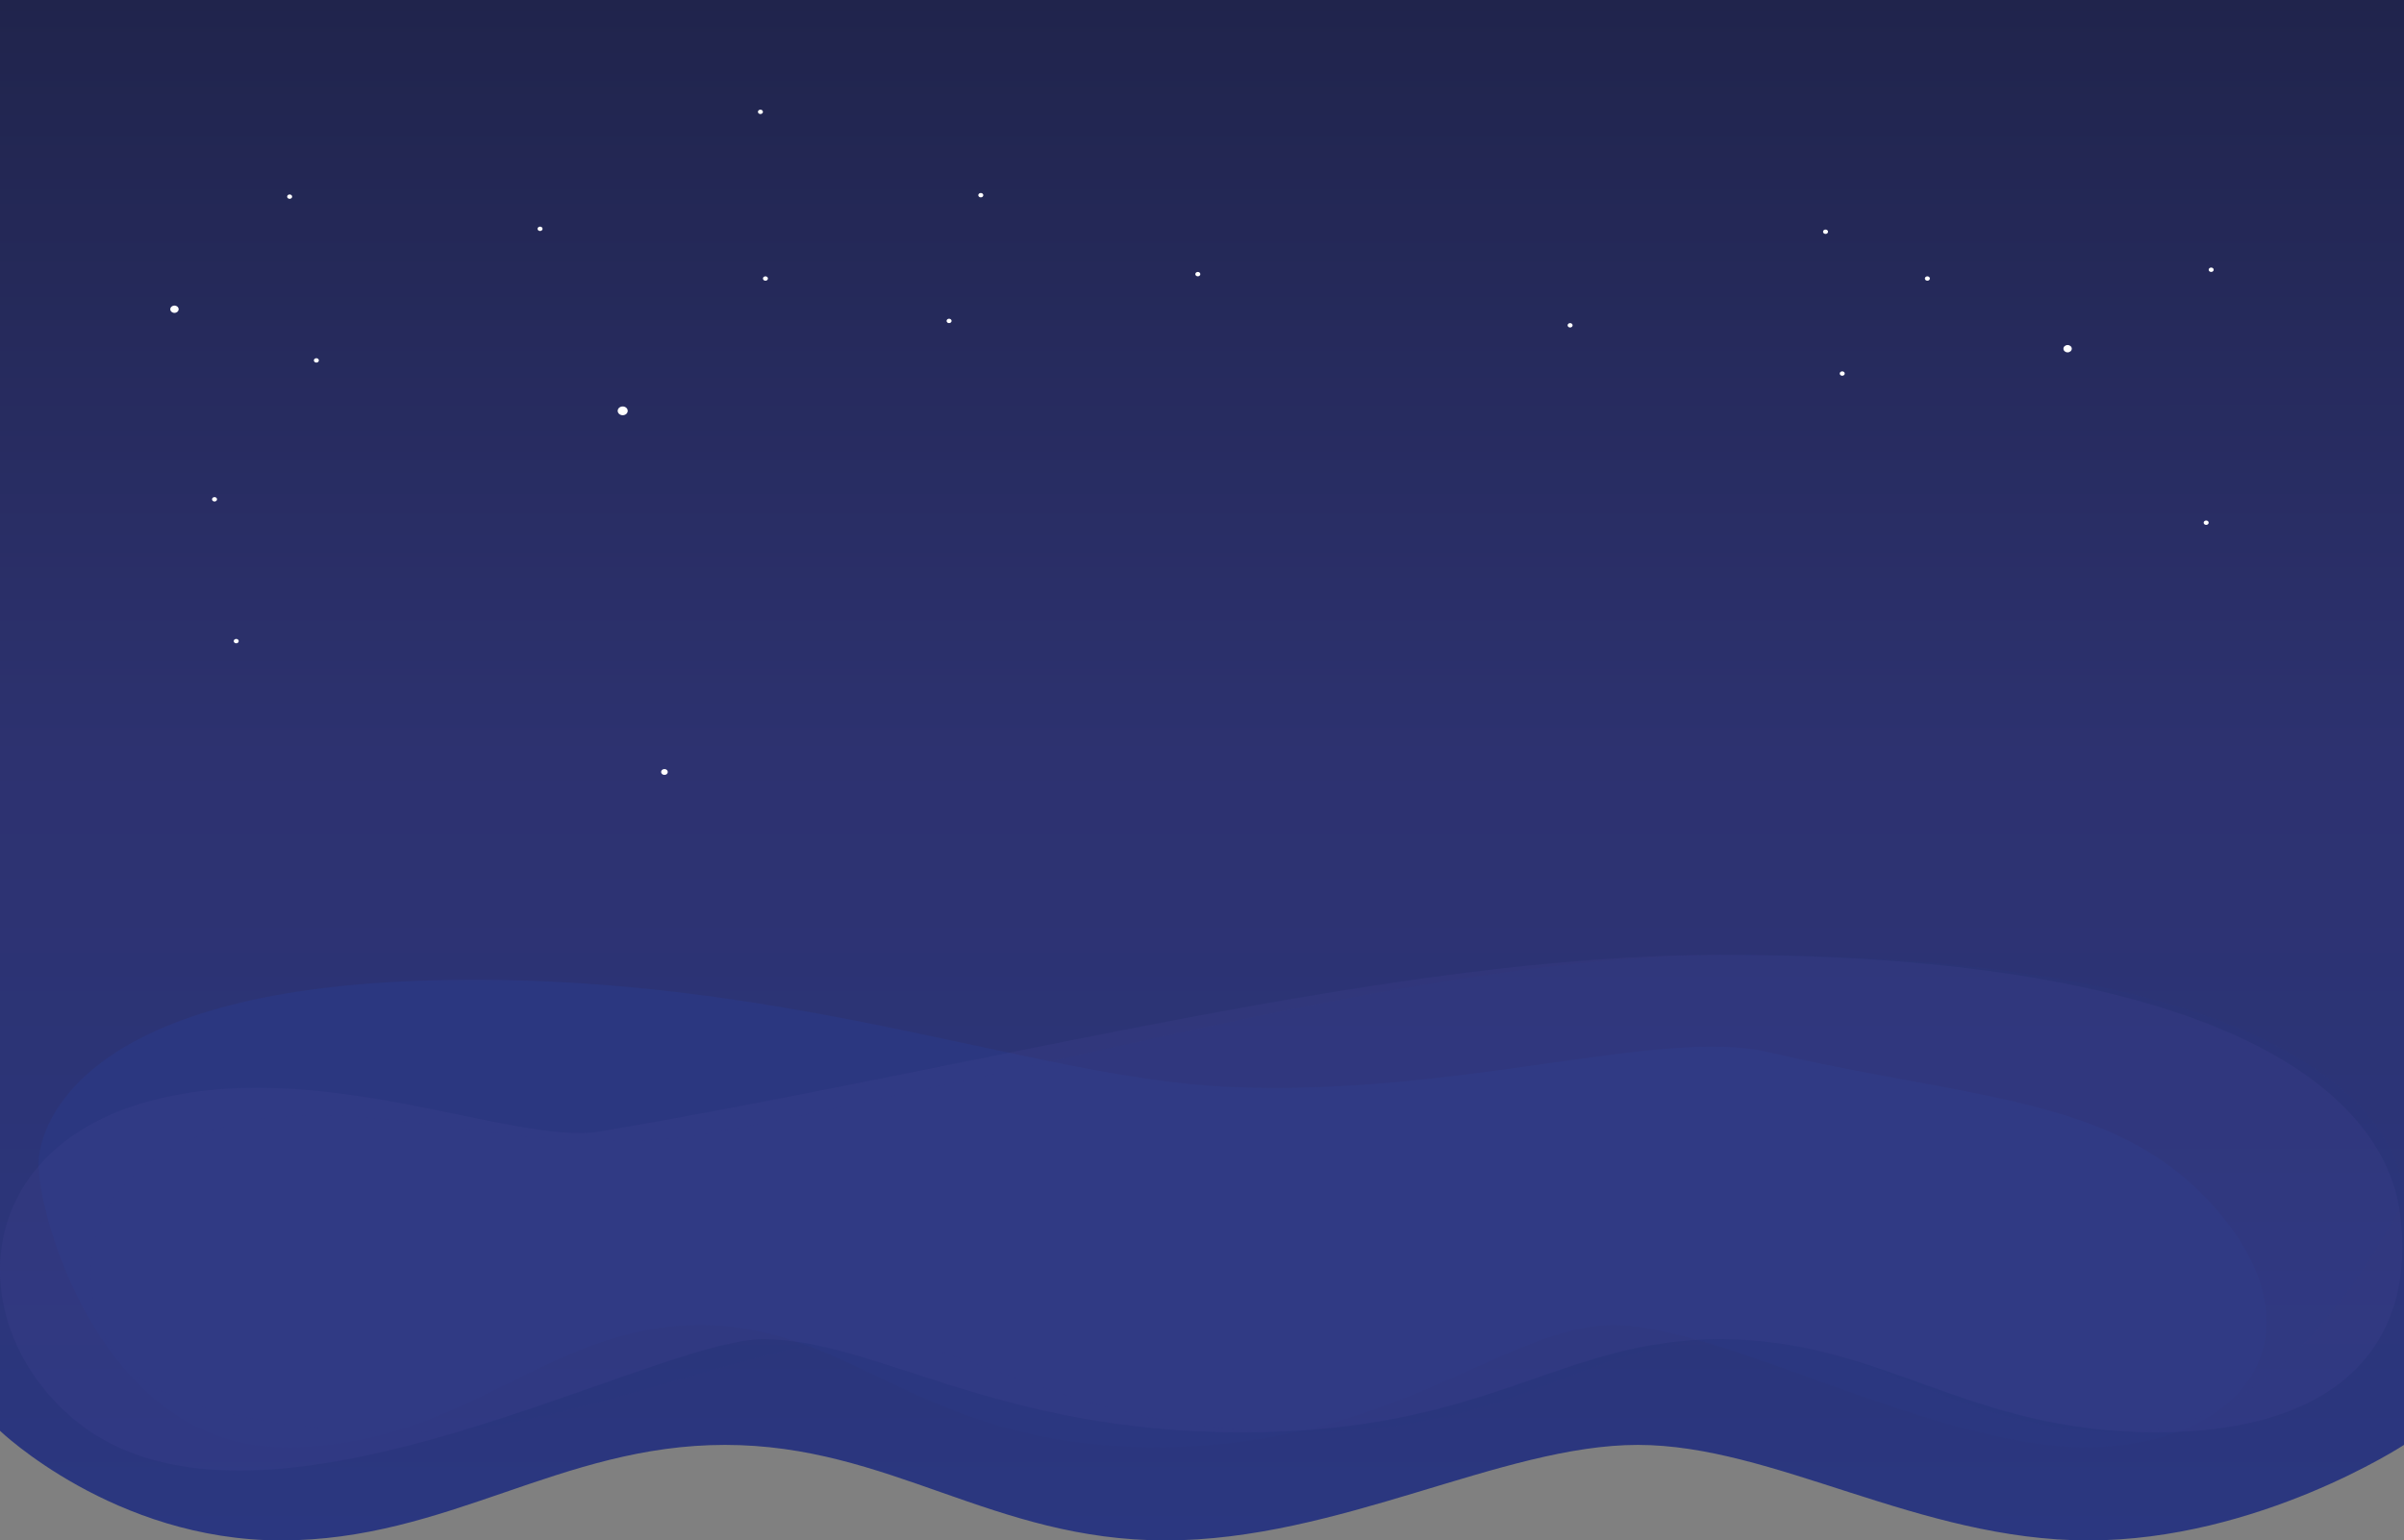 <svg width="1440" height="923" viewBox="0 0 1440 923" fill="none" xmlns="http://www.w3.org/2000/svg">
<rect x="0" y="0" width="1440" height="923" fill="#808080" stroke="none"/>
<path fill-rule="evenodd" clip-rule="evenodd" d="M0 0H1440V865.768C1440 865.768 1352.65 923 1250.99 923C1149.33 923 1062.57 865.768 981.078 865.768C899.587 865.768 801.905 923 698.186 923C594.468 923 532.948 865.768 434.264 865.768C335.579 865.768 268.322 923 168.33 923C68.338 923 0 857.32 0 857.32V0Z" fill="url(#paint0_linear)"/>
<path fill-rule="evenodd" clip-rule="evenodd" d="M141.5 385.466C142.328 385.466 143 384.877 143 384.152C143 383.426 142.328 382.838 141.5 382.838C140.672 382.838 140 383.426 140 384.152C140 384.877 140.672 385.466 141.5 385.466Z" fill="white"/>
<path fill-rule="evenodd" clip-rule="evenodd" d="M128.5 300.488C129.328 300.488 130 299.9 130 299.174C130 298.448 129.328 297.86 128.5 297.86C127.672 297.86 127 298.448 127 299.174C127 299.9 127.672 300.488 128.5 300.488Z" fill="white"/>
<path fill-rule="evenodd" clip-rule="evenodd" d="M189.5 217.262C190.328 217.262 191 216.674 191 215.948C191 215.223 190.328 214.634 189.5 214.634C188.672 214.634 188 215.223 188 215.948C188 216.674 188.672 217.262 189.5 217.262Z" fill="white"/>
<path fill-rule="evenodd" clip-rule="evenodd" d="M323.5 138.417C324.328 138.417 325 137.829 325 137.103C325 136.377 324.328 135.789 323.5 135.789C322.672 135.789 322 136.377 322 137.103C322 137.829 322.672 138.417 323.5 138.417Z" fill="white"/>
<path fill-rule="evenodd" clip-rule="evenodd" d="M173.5 119.144C174.328 119.144 175 118.556 175 117.83C175 117.104 174.328 116.516 173.5 116.516C172.672 116.516 172 117.104 172 117.83C172 118.556 172.672 119.144 173.5 119.144Z" fill="white"/>
<path fill-rule="evenodd" clip-rule="evenodd" d="M104.5 187.476C105.881 187.476 107 186.496 107 185.286C107 184.077 105.881 183.096 104.5 183.096C103.119 183.096 102 184.077 102 185.286C102 186.496 103.119 187.476 104.5 187.476Z" fill="white"/>
<path fill-rule="evenodd" clip-rule="evenodd" d="M458.5 168.203C459.328 168.203 460 167.615 460 166.889C460 166.164 459.328 165.575 458.5 165.575C457.672 165.575 457 166.164 457 166.889C457 167.615 457.672 168.203 458.5 168.203Z" fill="white"/>
<path fill-rule="evenodd" clip-rule="evenodd" d="M1093.5 140.169C1094.33 140.169 1095 139.581 1095 138.855C1095 138.13 1094.33 137.541 1093.5 137.541C1092.67 137.541 1092 138.13 1092 138.855C1092 139.581 1092.67 140.169 1093.5 140.169Z" fill="white"/>
<path fill-rule="evenodd" clip-rule="evenodd" d="M1103.5 225.147C1104.33 225.147 1105 224.559 1105 223.833C1105 223.107 1104.33 222.519 1103.5 222.519C1102.67 222.519 1102 223.107 1102 223.833C1102 224.559 1102.67 225.147 1103.5 225.147Z" fill="white"/>
<path fill-rule="evenodd" clip-rule="evenodd" d="M1154.5 168.203C1155.33 168.203 1156 167.615 1156 166.889C1156 166.164 1155.33 165.575 1154.5 165.575C1153.67 165.575 1153 166.164 1153 166.889C1153 167.615 1153.67 168.203 1154.5 168.203Z" fill="white"/>
<path fill-rule="evenodd" clip-rule="evenodd" d="M1238.5 211.13C1239.88 211.13 1241 210.149 1241 208.94C1241 207.73 1239.88 206.75 1238.5 206.75C1237.12 206.75 1236 207.73 1236 208.94C1236 210.149 1237.12 211.13 1238.5 211.13Z" fill="white"/>
<path fill-rule="evenodd" clip-rule="evenodd" d="M1324.5 162.947C1325.33 162.947 1326 162.358 1326 161.633C1326 160.907 1325.33 160.319 1324.5 160.319C1323.67 160.319 1323 160.907 1323 161.633C1323 162.358 1323.67 162.947 1324.5 162.947Z" fill="white"/>
<path fill-rule="evenodd" clip-rule="evenodd" d="M1321.5 314.505C1322.33 314.505 1323 313.917 1323 313.191C1323 312.465 1322.33 311.877 1321.5 311.877C1320.67 311.877 1320 312.465 1320 313.191C1320 313.917 1320.67 314.505 1321.5 314.505Z" fill="white"/>
<path fill-rule="evenodd" clip-rule="evenodd" d="M398 464.311C399.105 464.311 400 463.527 400 462.559C400 461.591 399.105 460.807 398 460.807C396.895 460.807 396 461.591 396 462.559C396 463.527 396.895 464.311 398 464.311Z" fill="white"/>
<path fill-rule="evenodd" clip-rule="evenodd" d="M568.5 193.609C569.328 193.609 570 193.021 570 192.295C570 191.569 569.328 190.981 568.5 190.981C567.672 190.981 567 191.569 567 192.295C567 193.021 567.672 193.609 568.5 193.609Z" fill="white"/>
<path fill-rule="evenodd" clip-rule="evenodd" d="M587.5 118.268C588.328 118.268 589 117.68 589 116.954C589 116.228 588.328 115.64 587.5 115.64C586.672 115.64 586 116.228 586 116.954C586 117.68 586.672 118.268 587.5 118.268Z" fill="white"/>
<path fill-rule="evenodd" clip-rule="evenodd" d="M717.5 165.575C718.328 165.575 719 164.987 719 164.261C719 163.535 718.328 162.947 717.5 162.947C716.672 162.947 716 163.535 716 164.261C716 164.987 716.672 165.575 717.5 165.575Z" fill="white"/>
<path fill-rule="evenodd" clip-rule="evenodd" d="M455.5 68.332C456.328 68.332 457 67.744 457 67.018C457 66.293 456.328 65.704 455.5 65.704C454.672 65.704 454 66.293 454 67.018C454 67.744 454.672 68.332 455.5 68.332Z" fill="white"/>
<path fill-rule="evenodd" clip-rule="evenodd" d="M940.5 196.237C941.328 196.237 942 195.649 942 194.923C942 194.197 941.328 193.609 940.5 193.609C939.672 193.609 939 194.197 939 194.923C939 195.649 939.672 196.237 940.5 196.237Z" fill="white"/>
<path fill-rule="evenodd" clip-rule="evenodd" d="M373 248.801C374.657 248.801 376 247.624 376 246.173C376 244.721 374.657 243.544 373 243.544C371.343 243.544 370 244.721 370 246.173C370 247.624 371.343 248.801 373 248.801Z" fill="white"/>
<path fill-rule="evenodd" clip-rule="evenodd" d="M1059.58 630.461C1186.78 660.213 1272.92 656.246 1332.19 730.211C1391.46 804.176 1340.47 867.181 1249.27 867.181C1158.06 867.181 1031.29 793.941 966.599 793.941C901.911 793.941 834.229 867.181 692.531 867.181C550.832 867.181 512.107 793.941 419.456 793.941C326.806 793.941 278.798 867.181 170.802 867.181C62.805 867.181 23.096 731.712 23.096 696.989C23.096 681.111 38.643 595.337 250.214 587.707C461.786 580.077 616.479 645.816 735.297 651.228C873.067 657.504 994.391 615.216 1059.58 630.461Z" fill="#2B3780"/>
<path fill-rule="evenodd" clip-rule="evenodd" d="M1439.61 719.224C1439.61 719.224 1452.61 572.14 1037.31 572.14C860.818 572.14 642.668 638.061 430.672 677.91C310.12 700.57 213.481 647.137 125.754 677.91C38.026 708.683 47.19 780.398 68.952 811.751C90.714 843.104 164.467 858.21 250.902 858.21C337.337 858.21 457.482 802.426 518.786 802.426C580.091 802.426 644.233 858.21 778.521 858.21C912.809 858.21 949.51 802.426 1037.31 802.426C1125.12 802.426 1170.62 858.21 1272.96 858.21C1375.31 858.21 1439.61 719.224 1439.61 719.224Z" fill="#2B3780" fill-opacity="0.223"/>
<path fill-rule="evenodd" clip-rule="evenodd" d="M1437.65 727.335C1427.88 652.211 1326.91 572.14 1030.58 572.14C835.372 572.14 594.097 638.07 359.627 677.925C307.167 686.842 189.612 630.553 85.828 660.844C-17.956 691.136 -21.965 794.099 43.519 849.793C62.097 865.593 84.518 874.554 109.256 878.562C228.285 897.846 400.946 802.459 457.083 802.459C524.887 802.459 595.828 858.25 744.352 858.25C892.875 858.25 933.466 802.459 1030.58 802.459C1127.69 802.459 1178.01 858.25 1291.21 858.25C1404.41 858.25 1447.42 802.459 1437.65 727.335Z" fill="#52489C" fill-opacity="0.156"/>
<defs>
<linearGradient id="paint0_linear" x1="1437.32" y1="922.994" x2="1437.31" y2="-0.006" gradientUnits="userSpaceOnUse">
<stop stop-color="#2B3780"/>
<stop offset="0.509" stop-color="#2D3270"/>
<stop offset="1" stop-color="#20244C"/>
</linearGradient>
</defs>
</svg>
